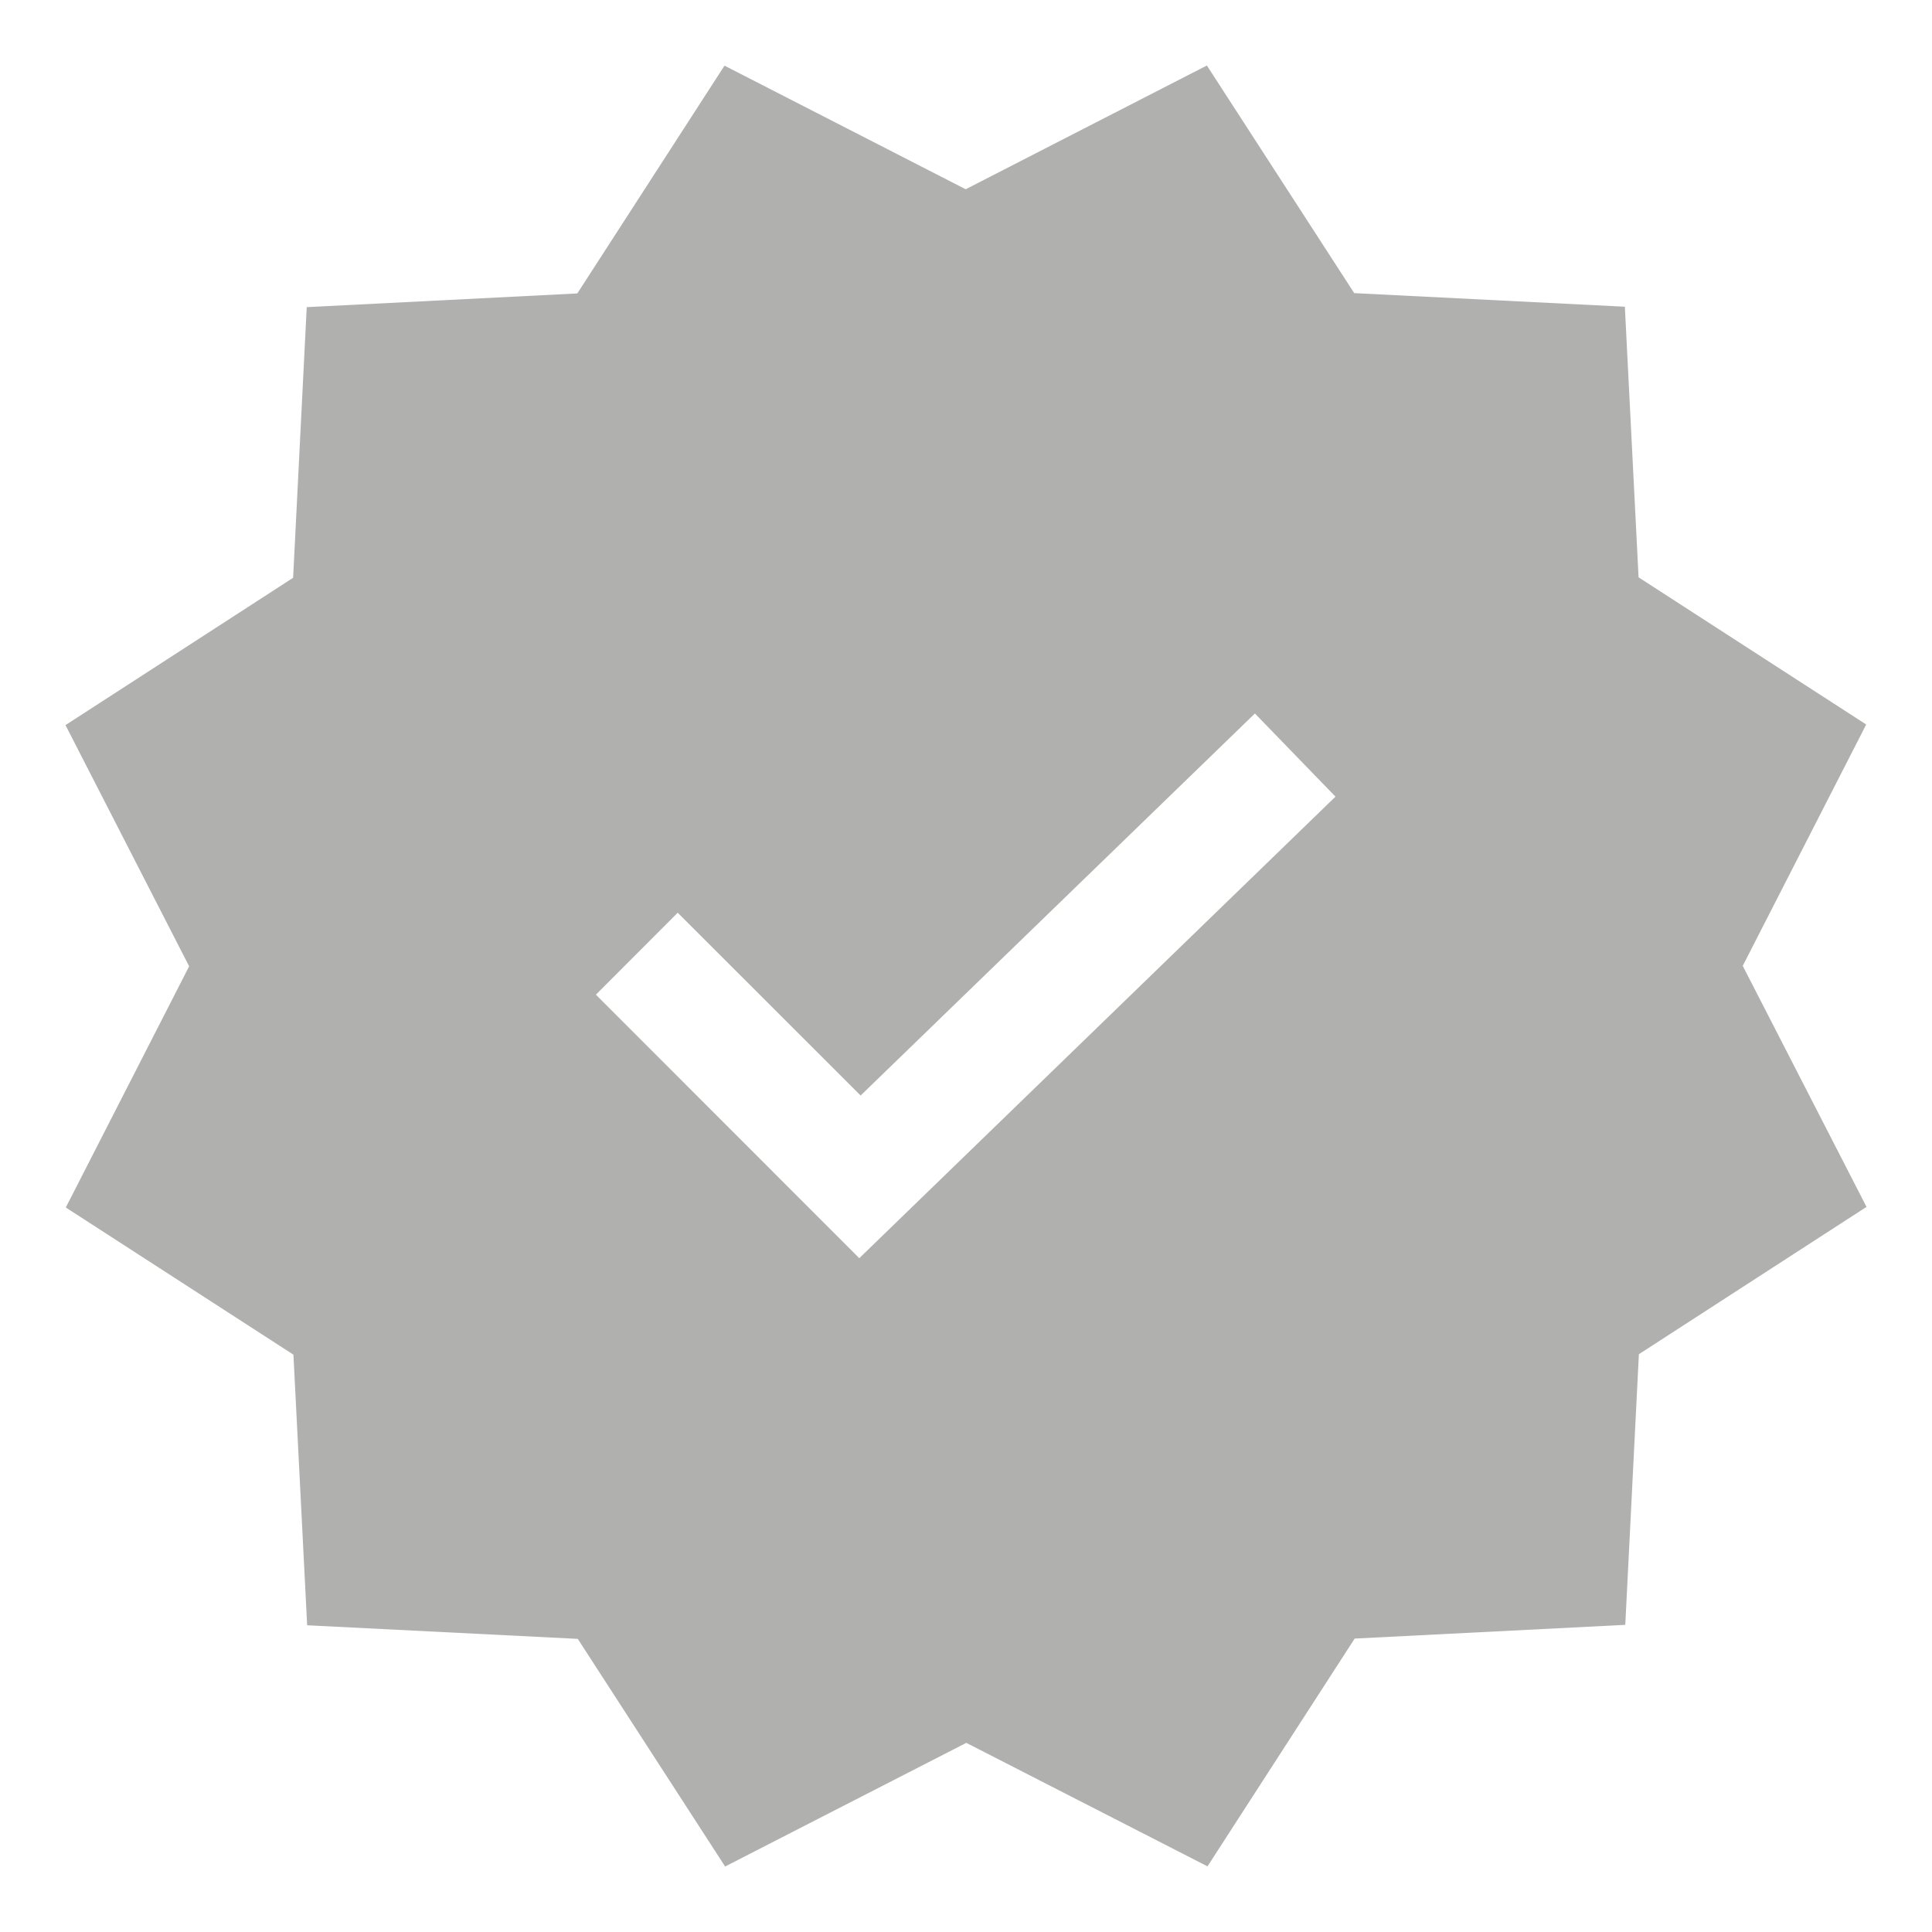 <?xml version="1.0" encoding="UTF-8"?>
<svg xmlns="http://www.w3.org/2000/svg" xmlns:xlink="http://www.w3.org/1999/xlink" viewBox="0 0 50 50" width="50px" height="50px">
<g id="surface77141275">
<path style=" stroke:none;fill-rule:nonzero;fill:rgb(69.02%,69.02%,68.627%);fill-opacity:1;" d="M 45.102 24.996 L 48.297 18.75 L 42.406 14.941 L 42.051 7.938 L 35.047 7.586 L 31.234 1.695 L 24.992 4.898 L 18.75 1.699 L 14.941 7.594 L 7.938 7.949 L 7.586 14.953 L 1.695 18.766 L 4.895 25.008 L 1.703 31.25 L 7.594 35.059 L 7.949 42.062 L 14.953 42.414 L 18.766 48.305 L 25.008 45.105 L 31.25 48.301 L 35.059 42.406 L 42.062 42.051 L 42.414 35.047 L 48.305 31.234 Z M 22.238 32.562 L 15.422 25.742 L 17.539 23.621 L 22.273 28.352 L 32.477 18.465 L 34.562 20.617 Z M 22.238 32.562 "/>
</g>
</svg>

